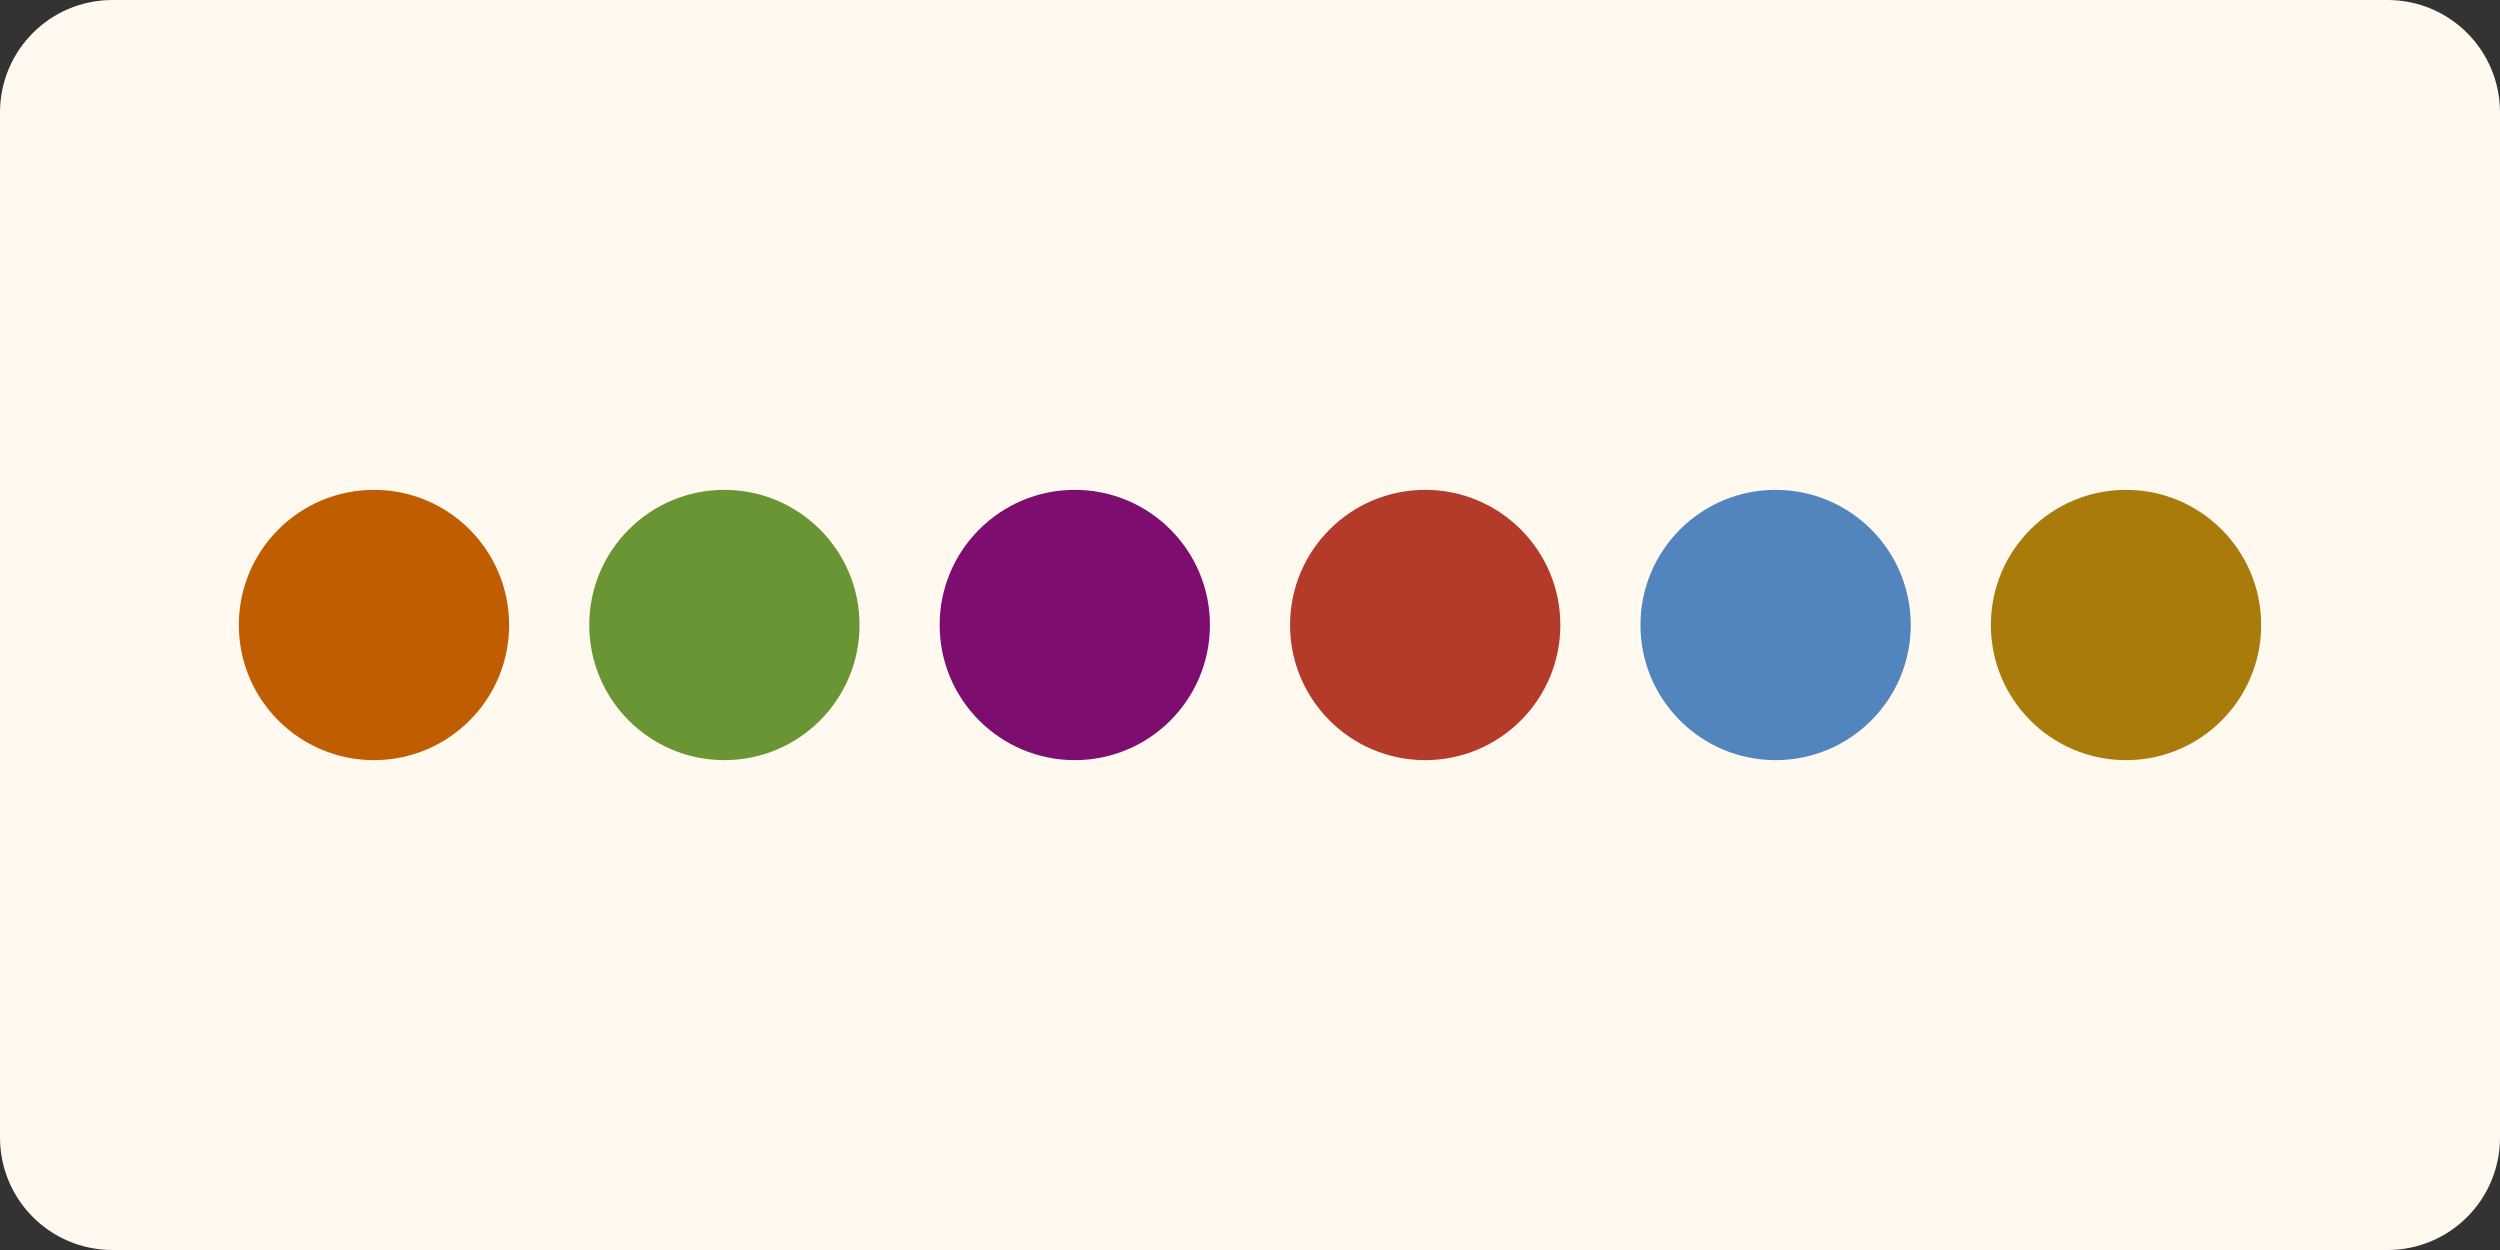 <?xml version="1.0" encoding="UTF-8" standalone="no"?>
<!-- Created with Inkscape (http://www.inkscape.org/) -->

<svg
   width="600mm"
   height="300mm"
   viewBox="0 0 600 300"
   version="1.1"
   id="svg1"
   inkscape:version="1.3.2 (091e20e, 2023-11-25, custom)"
   sodipodi:docname="tiger-preview.svg"
   xmlns:inkscape="http://www.inkscape.org/namespaces/inkscape"
   xmlns:sodipodi="http://sodipodi.sourceforge.net/DTD/sodipodi-0.dtd"
   xmlns="http://www.w3.org/2000/svg"
   xmlns:svg="http://www.w3.org/2000/svg">
  <rect x="0" y="0" width="600" height="300" fill="#333333" stroke="none"/>
  <sodipodi:namedview
     id="namedview1"
     pagecolor="#ffffff"
     bordercolor="#000000"
     borderopacity="0.25"
     inkscape:showpageshadow="2"
     inkscape:pageopacity="0.0"
     inkscape:pagecheckerboard="0"
     inkscape:deskcolor="#d1d1d1"
     inkscape:document-units="mm"
     inkscape:zoom="0.34609638"
     inkscape:cx="1402.7884"
     inkscape:cy="443.51807"
     inkscape:window-width="1920"
     inkscape:window-height="991"
     inkscape:window-x="-9"
     inkscape:window-y="-9"
     inkscape:window-maximized="1"
     inkscape:current-layer="layer1" />
  <defs
     id="defs1">
    <inkscape:path-effect
       effect="fillet_chamfer"
       id="path-effect2"
       is_visible="true"
       lpeversion="1"
       nodesatellites_param="F,0,0,1,0,0,0,1 @ F,0,0,1,0,0,0,1 @ F,0,0,1,0,0,0,1 @ F,0,0,1,0,0,0,1 @ F,0,0,1,0,0,0,1 @ F,0,0,1,0,0,0,1 @ F,0,0,1,0,0,0,1 @ F,0,0,1,0,0,0,1"
       radius="0"
       unit="px"
       method="auto"
       mode="F"
       chamfer_steps="1"
       flexible="false"
       use_knot_distance="true"
       apply_no_radius="true"
       apply_with_radius="true"
       only_selected="false"
       hide_knots="false" />
    <inkscape:path-effect
       effect="fillet_chamfer"
       id="path-effect1"
       is_visible="true"
       lpeversion="1"
       nodesatellites_param="F,0,0,1,0,0,0,1 @ F,0,0,1,0,0,0,1 @ F,0,0,1,0,0,0,1 @ F,0,0,1,0,0,0,1"
       radius="0"
       unit="px"
       method="auto"
       mode="F"
       chamfer_steps="1"
       flexible="false"
       use_knot_distance="true"
       apply_no_radius="true"
       apply_with_radius="true"
       only_selected="false"
       hide_knots="false" />
  </defs>
  <g
     inkscape:label="Layer 1"
     inkscape:groupmode="layer"
     id="layer1">
    <path
       style="fill:#fff9f0;fill-opacity:1;stroke:none;stroke-width:1.629"
       id="rect1"
       width="600"
       height="300"
       x="4.2632564e-14"
       y="-1.4210855e-14"
       sodipodi:type="rect"
       inkscape:path-effect="#path-effect2"
       d="M 27.028,0 H 572.972 C 587.945,0 600,12.055 600,27.028 V 272.972 C 600,287.945 587.945,300 572.972,300 H 27.028 C 12.055,300 0,287.945 0,272.972 V 27.028 C 0,12.055 12.055,0 27.028,0 Z"
       ry="27.028" />
    <circle
       style="fill:#6a9534;fill-opacity:1;stroke:none;stroke-width:1.086"
       id="path2-1-6"
       cx="173.854"
       cy="150"
       r="32.434" />
    <circle
       style="fill:#c15d01;fill-opacity:1;stroke:none;stroke-width:1.086"
       id="path2-1-7"
       cx="89.756"
       cy="150"
       r="32.434" />
    <circle
       style="fill:#b43a2a;fill-opacity:1;stroke:none;stroke-width:1.086"
       id="path2-1-9"
       cx="342.049"
       cy="150"
       r="32.434" />
    <circle
       style="fill:#a87b0a;fill-opacity:1;stroke:none;stroke-width:1.086"
       id="path2"
       cx="510.244"
       cy="150"
       r="32.434" />
    <circle
       style="fill:#5284be;fill-opacity:1;stroke:none;stroke-width:1.086"
       id="path2-1"
       cx="426.146"
       cy="150"
       r="32.434" />
    <circle
       style="fill:#7d0e70;fill-opacity:1;stroke:none;stroke-width:1.086"
       id="path2-1-8"
       cx="257.951"
       cy="150"
       r="32.434" />
  </g>
</svg>

